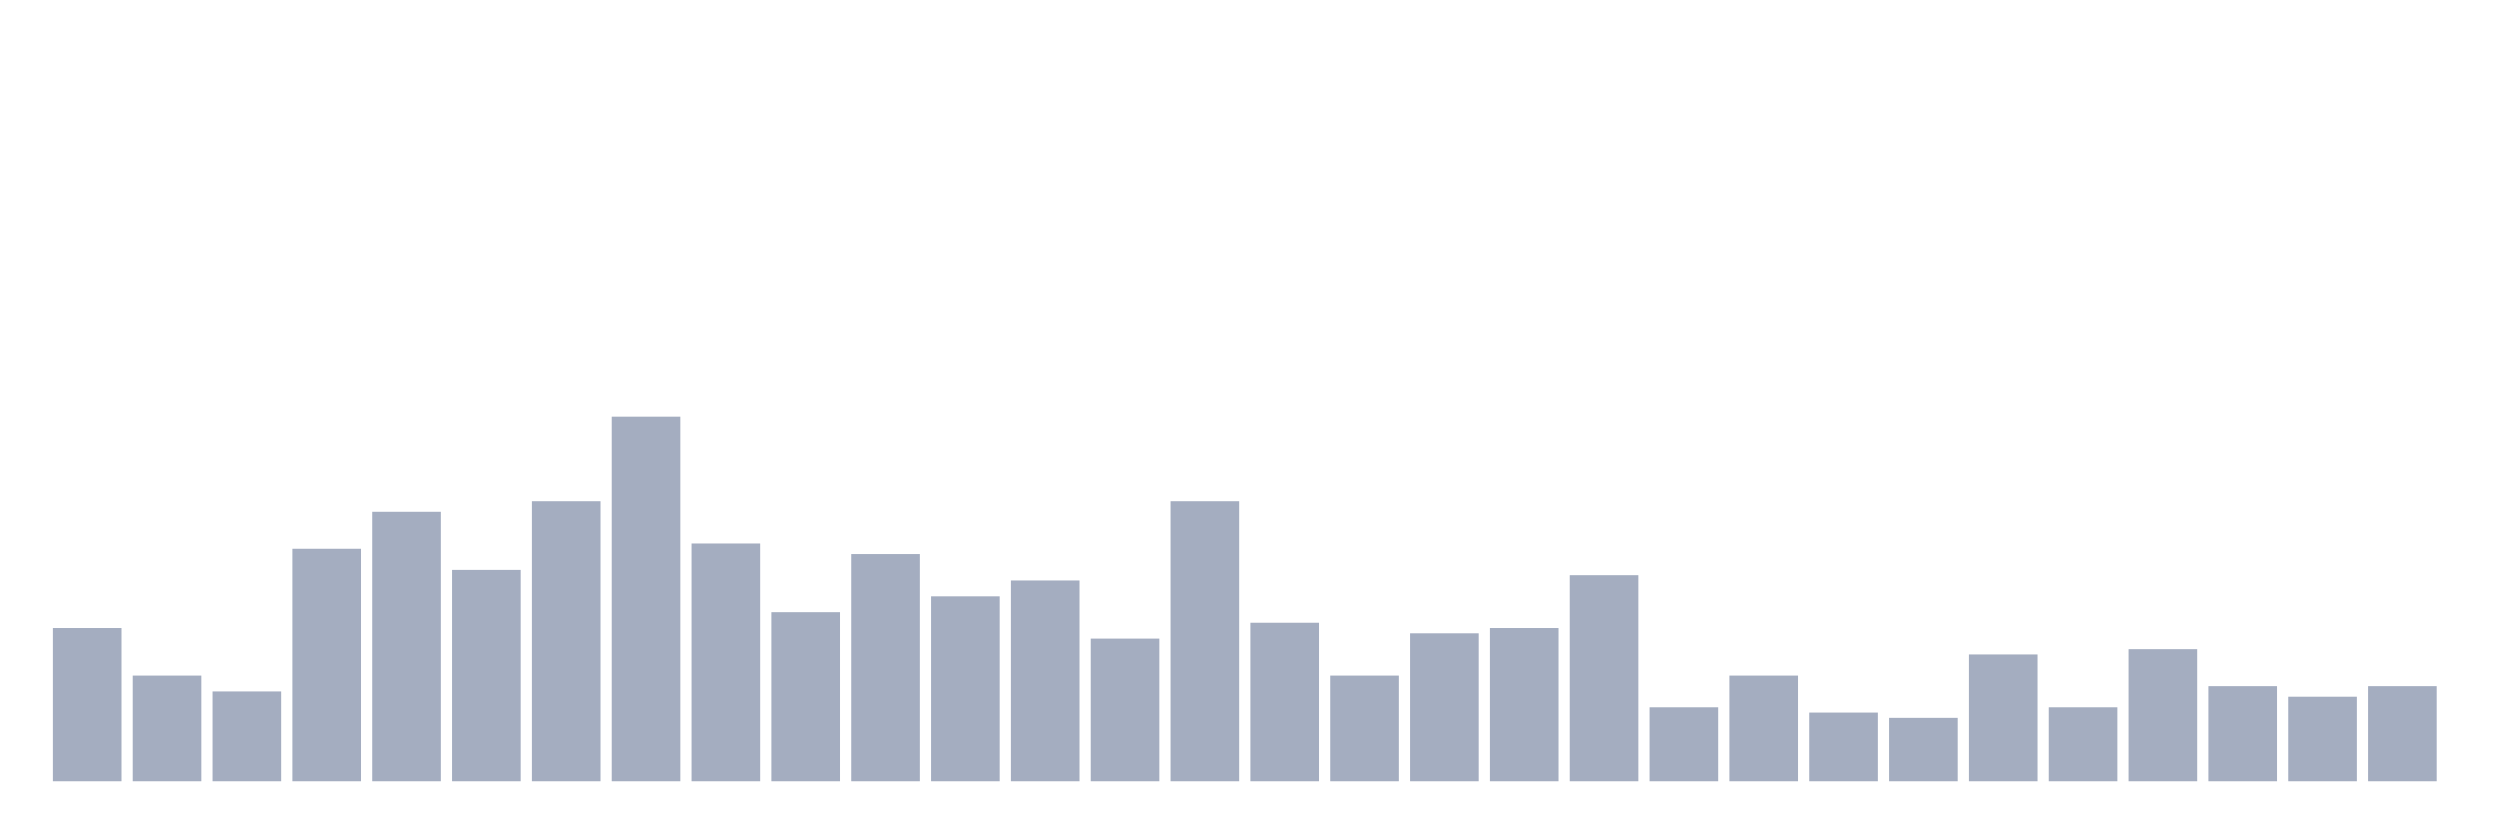 <svg xmlns="http://www.w3.org/2000/svg" viewBox="0 0 480 160"><g transform="translate(10,10)"><rect class="bar" x="0.153" width="13.175" y="110.58" height="29.42" fill="rgb(164,173,192)"></rect><rect class="bar" x="15.482" width="13.175" y="119.71" height="20.29" fill="rgb(164,173,192)"></rect><rect class="bar" x="30.81" width="13.175" y="122.754" height="17.246" fill="rgb(164,173,192)"></rect><rect class="bar" x="46.138" width="13.175" y="95.362" height="44.638" fill="rgb(164,173,192)"></rect><rect class="bar" x="61.466" width="13.175" y="88.261" height="51.739" fill="rgb(164,173,192)"></rect><rect class="bar" x="76.794" width="13.175" y="99.42" height="40.58" fill="rgb(164,173,192)"></rect><rect class="bar" x="92.123" width="13.175" y="86.232" height="53.768" fill="rgb(164,173,192)"></rect><rect class="bar" x="107.451" width="13.175" y="70" height="70" fill="rgb(164,173,192)"></rect><rect class="bar" x="122.779" width="13.175" y="94.348" height="45.652" fill="rgb(164,173,192)"></rect><rect class="bar" x="138.107" width="13.175" y="107.536" height="32.464" fill="rgb(164,173,192)"></rect><rect class="bar" x="153.436" width="13.175" y="96.377" height="43.623" fill="rgb(164,173,192)"></rect><rect class="bar" x="168.764" width="13.175" y="104.493" height="35.507" fill="rgb(164,173,192)"></rect><rect class="bar" x="184.092" width="13.175" y="101.449" height="38.551" fill="rgb(164,173,192)"></rect><rect class="bar" x="199.42" width="13.175" y="112.609" height="27.391" fill="rgb(164,173,192)"></rect><rect class="bar" x="214.748" width="13.175" y="86.232" height="53.768" fill="rgb(164,173,192)"></rect><rect class="bar" x="230.077" width="13.175" y="109.565" height="30.435" fill="rgb(164,173,192)"></rect><rect class="bar" x="245.405" width="13.175" y="119.71" height="20.29" fill="rgb(164,173,192)"></rect><rect class="bar" x="260.733" width="13.175" y="111.594" height="28.406" fill="rgb(164,173,192)"></rect><rect class="bar" x="276.061" width="13.175" y="110.58" height="29.42" fill="rgb(164,173,192)"></rect><rect class="bar" x="291.39" width="13.175" y="100.435" height="39.565" fill="rgb(164,173,192)"></rect><rect class="bar" x="306.718" width="13.175" y="125.797" height="14.203" fill="rgb(164,173,192)"></rect><rect class="bar" x="322.046" width="13.175" y="119.71" height="20.29" fill="rgb(164,173,192)"></rect><rect class="bar" x="337.374" width="13.175" y="126.812" height="13.188" fill="rgb(164,173,192)"></rect><rect class="bar" x="352.702" width="13.175" y="127.826" height="12.174" fill="rgb(164,173,192)"></rect><rect class="bar" x="368.031" width="13.175" y="115.652" height="24.348" fill="rgb(164,173,192)"></rect><rect class="bar" x="383.359" width="13.175" y="125.797" height="14.203" fill="rgb(164,173,192)"></rect><rect class="bar" x="398.687" width="13.175" y="114.638" height="25.362" fill="rgb(164,173,192)"></rect><rect class="bar" x="414.015" width="13.175" y="121.739" height="18.261" fill="rgb(164,173,192)"></rect><rect class="bar" x="429.344" width="13.175" y="123.768" height="16.232" fill="rgb(164,173,192)"></rect><rect class="bar" x="444.672" width="13.175" y="121.739" height="18.261" fill="rgb(164,173,192)"></rect></g></svg>
